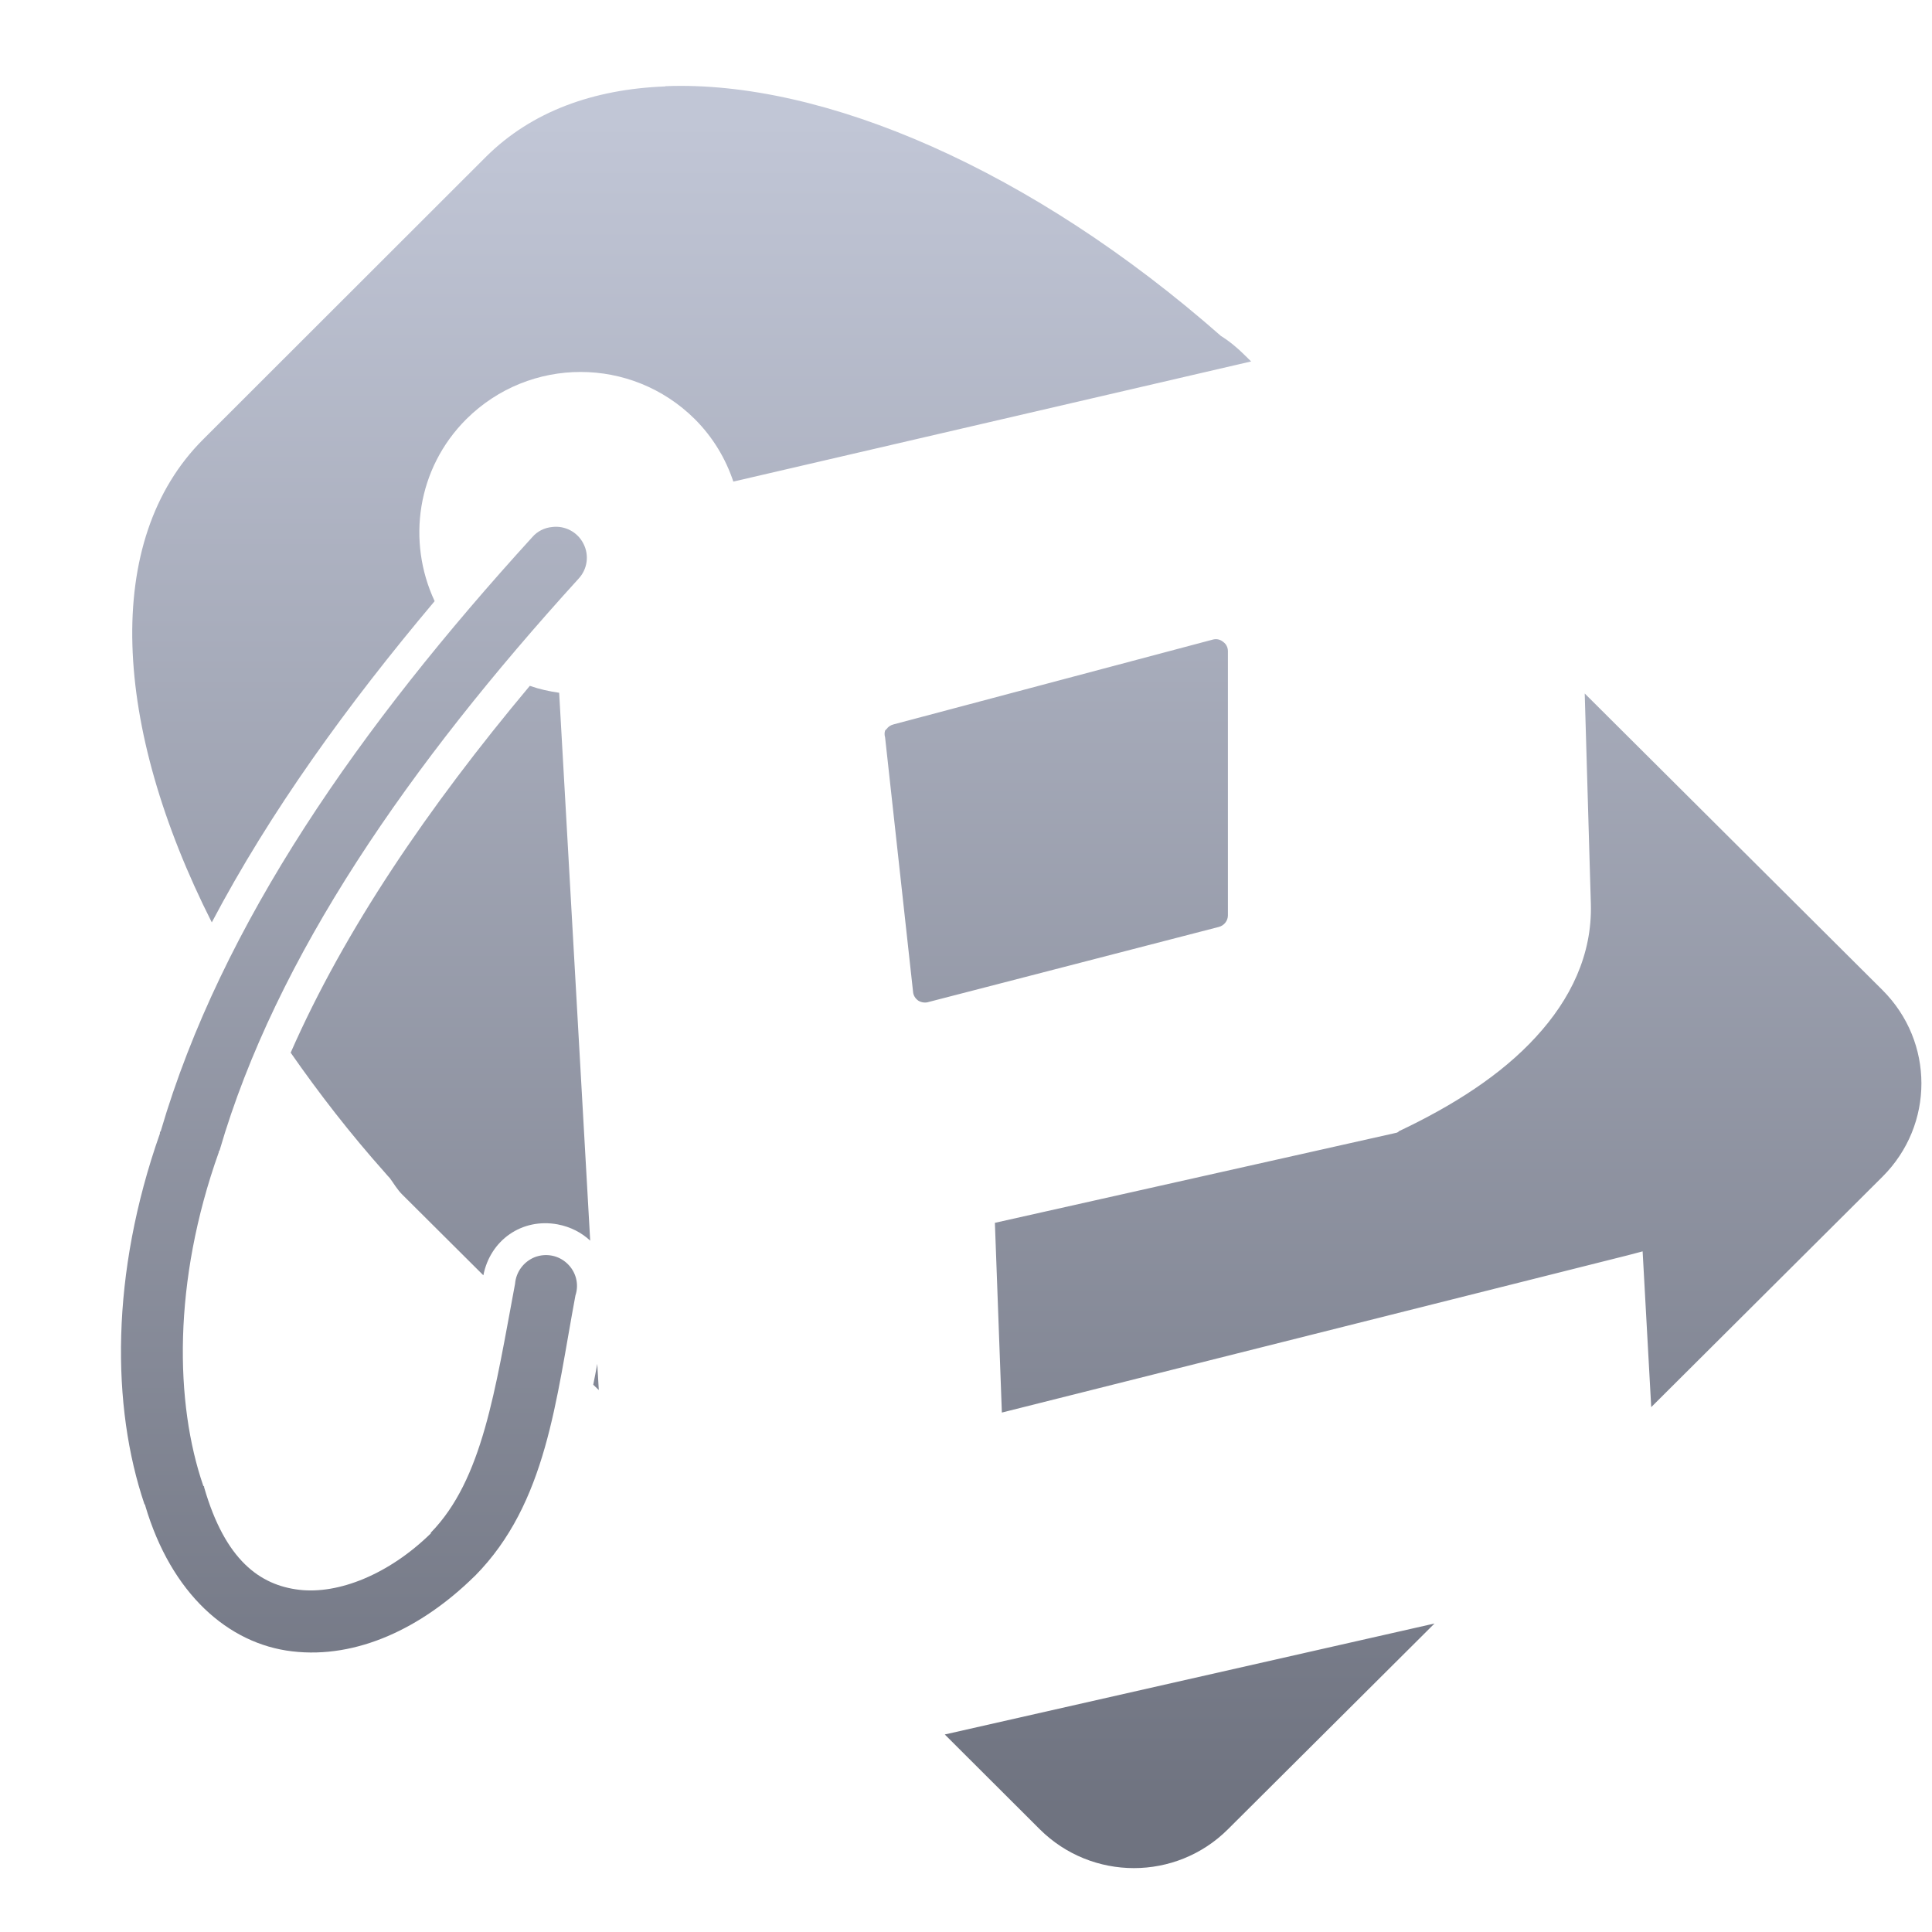 <svg xmlns="http://www.w3.org/2000/svg" xmlns:xlink="http://www.w3.org/1999/xlink" width="64" height="64" viewBox="0 0 64 64" version="1.1"><defs><linearGradient id="linear0" gradientUnits="userSpaceOnUse" x1="0" y1="0" x2="0" y2="1" gradientTransform="matrix(55.992,0,0,56,4.004,4)"><stop offset="0" style="stop-color:#c1c6d6;stop-opacity:1;"/><stop offset="1" style="stop-color:#6f7380;stop-opacity:1;"/></linearGradient></defs><g id="surface1"><path style=" stroke:none;fill-rule:evenodd;fill:url(#linear0);" d="M 22.039 2.863 C 19.648 2.953 17.609 3.699 16.113 5.18 L 6.734 14.551 C 3.383 17.887 3.73 24.051 7.016 30.555 C 8.949 26.887 11.5 23.355 14.398 19.914 C 13.473 17.934 13.809 15.52 15.449 13.883 C 17.547 11.801 20.918 11.801 23.016 13.883 C 23.621 14.488 24.039 15.195 24.293 15.953 L 41.445 11.973 L 41.238 11.77 C 40.996 11.527 40.723 11.301 40.445 11.129 C 34.203 5.637 27.297 2.648 22.039 2.855 M 18.297 17.457 C 18.039 17.48 17.801 17.598 17.633 17.793 C 11.934 24.047 7.34 30.59 5.324 37.473 C 5.32 37.484 5.301 37.496 5.297 37.5 C 5.297 37.512 5.301 37.539 5.297 37.551 C 3.656 42.211 3.691 46.594 4.785 49.828 C 4.793 49.836 4.809 49.848 4.812 49.859 C 4.812 49.863 4.809 49.867 4.812 49.879 C 5.672 52.789 7.559 54.457 9.68 54.703 C 11.82 54.957 13.973 53.93 15.707 52.227 L 15.734 52.203 C 18.113 49.797 18.414 46.375 19.062 42.914 C 19.188 42.535 19.078 42.125 18.789 41.855 C 18.5 41.582 18.086 41.504 17.715 41.645 C 17.348 41.793 17.094 42.133 17.062 42.527 C 16.398 46.07 15.984 49.02 14.27 50.773 C 14.266 50.781 14.281 50.789 14.27 50.797 C 12.871 52.164 11.203 52.816 9.914 52.664 C 8.617 52.512 7.461 51.691 6.762 49.27 L 6.762 49.242 L 6.734 49.219 C 5.797 46.5 5.711 42.473 7.25 38.164 L 7.25 38.133 L 7.273 38.113 C 9.141 31.688 13.57 25.32 19.164 19.172 C 19.461 18.855 19.523 18.391 19.328 18.012 C 19.137 17.629 18.723 17.406 18.297 17.457 M 40.188 21.184 L 29.602 23.996 C 29.508 24.02 29.426 24.07 29.371 24.148 C 29.363 24.152 29.352 24.164 29.348 24.172 C 29.336 24.184 29.332 24.188 29.32 24.199 C 29.297 24.273 29.297 24.352 29.32 24.426 L 30.246 32.852 C 30.254 32.977 30.324 33.082 30.426 33.152 C 30.535 33.215 30.664 33.227 30.777 33.188 L 40.371 30.707 C 40.547 30.664 40.676 30.504 40.676 30.324 L 40.676 21.57 C 40.676 21.449 40.621 21.336 40.523 21.266 C 40.426 21.184 40.309 21.156 40.188 21.184 M 17.551 22.719 C 14.184 26.738 11.414 30.809 9.629 34.871 C 10.562 36.211 11.594 37.547 12.758 38.852 C 12.809 38.91 12.859 38.973 12.914 39.027 C 13.043 39.203 13.16 39.406 13.32 39.566 L 16.012 42.246 C 16.238 41.086 17.285 40.34 18.473 40.559 C 18.902 40.641 19.266 40.832 19.551 41.098 L 18.523 22.949 C 18.195 22.902 17.871 22.832 17.551 22.719 M 52.496 22.973 L 52.699 29.945 C 52.746 31.625 52.027 33.105 50.875 34.355 C 49.723 35.613 48.133 36.625 46.34 37.473 L 46.316 37.5 L 46.266 37.523 L 32.957 40.508 L 33.188 46.793 L 53.926 41.582 L 54.414 41.453 L 54.441 41.941 L 54.699 46.613 L 62.363 38.977 C 64.078 37.262 64.078 34.516 62.363 32.801 L 52.496 22.973 M 19.785 45.18 C 19.742 45.414 19.699 45.641 19.652 45.871 L 19.836 46.047 Z M 47.52 53.781 L 31.297 57.457 L 34.445 60.598 C 36.168 62.312 38.957 62.312 40.676 60.598 L 47.52 53.781 "/></g></svg>
